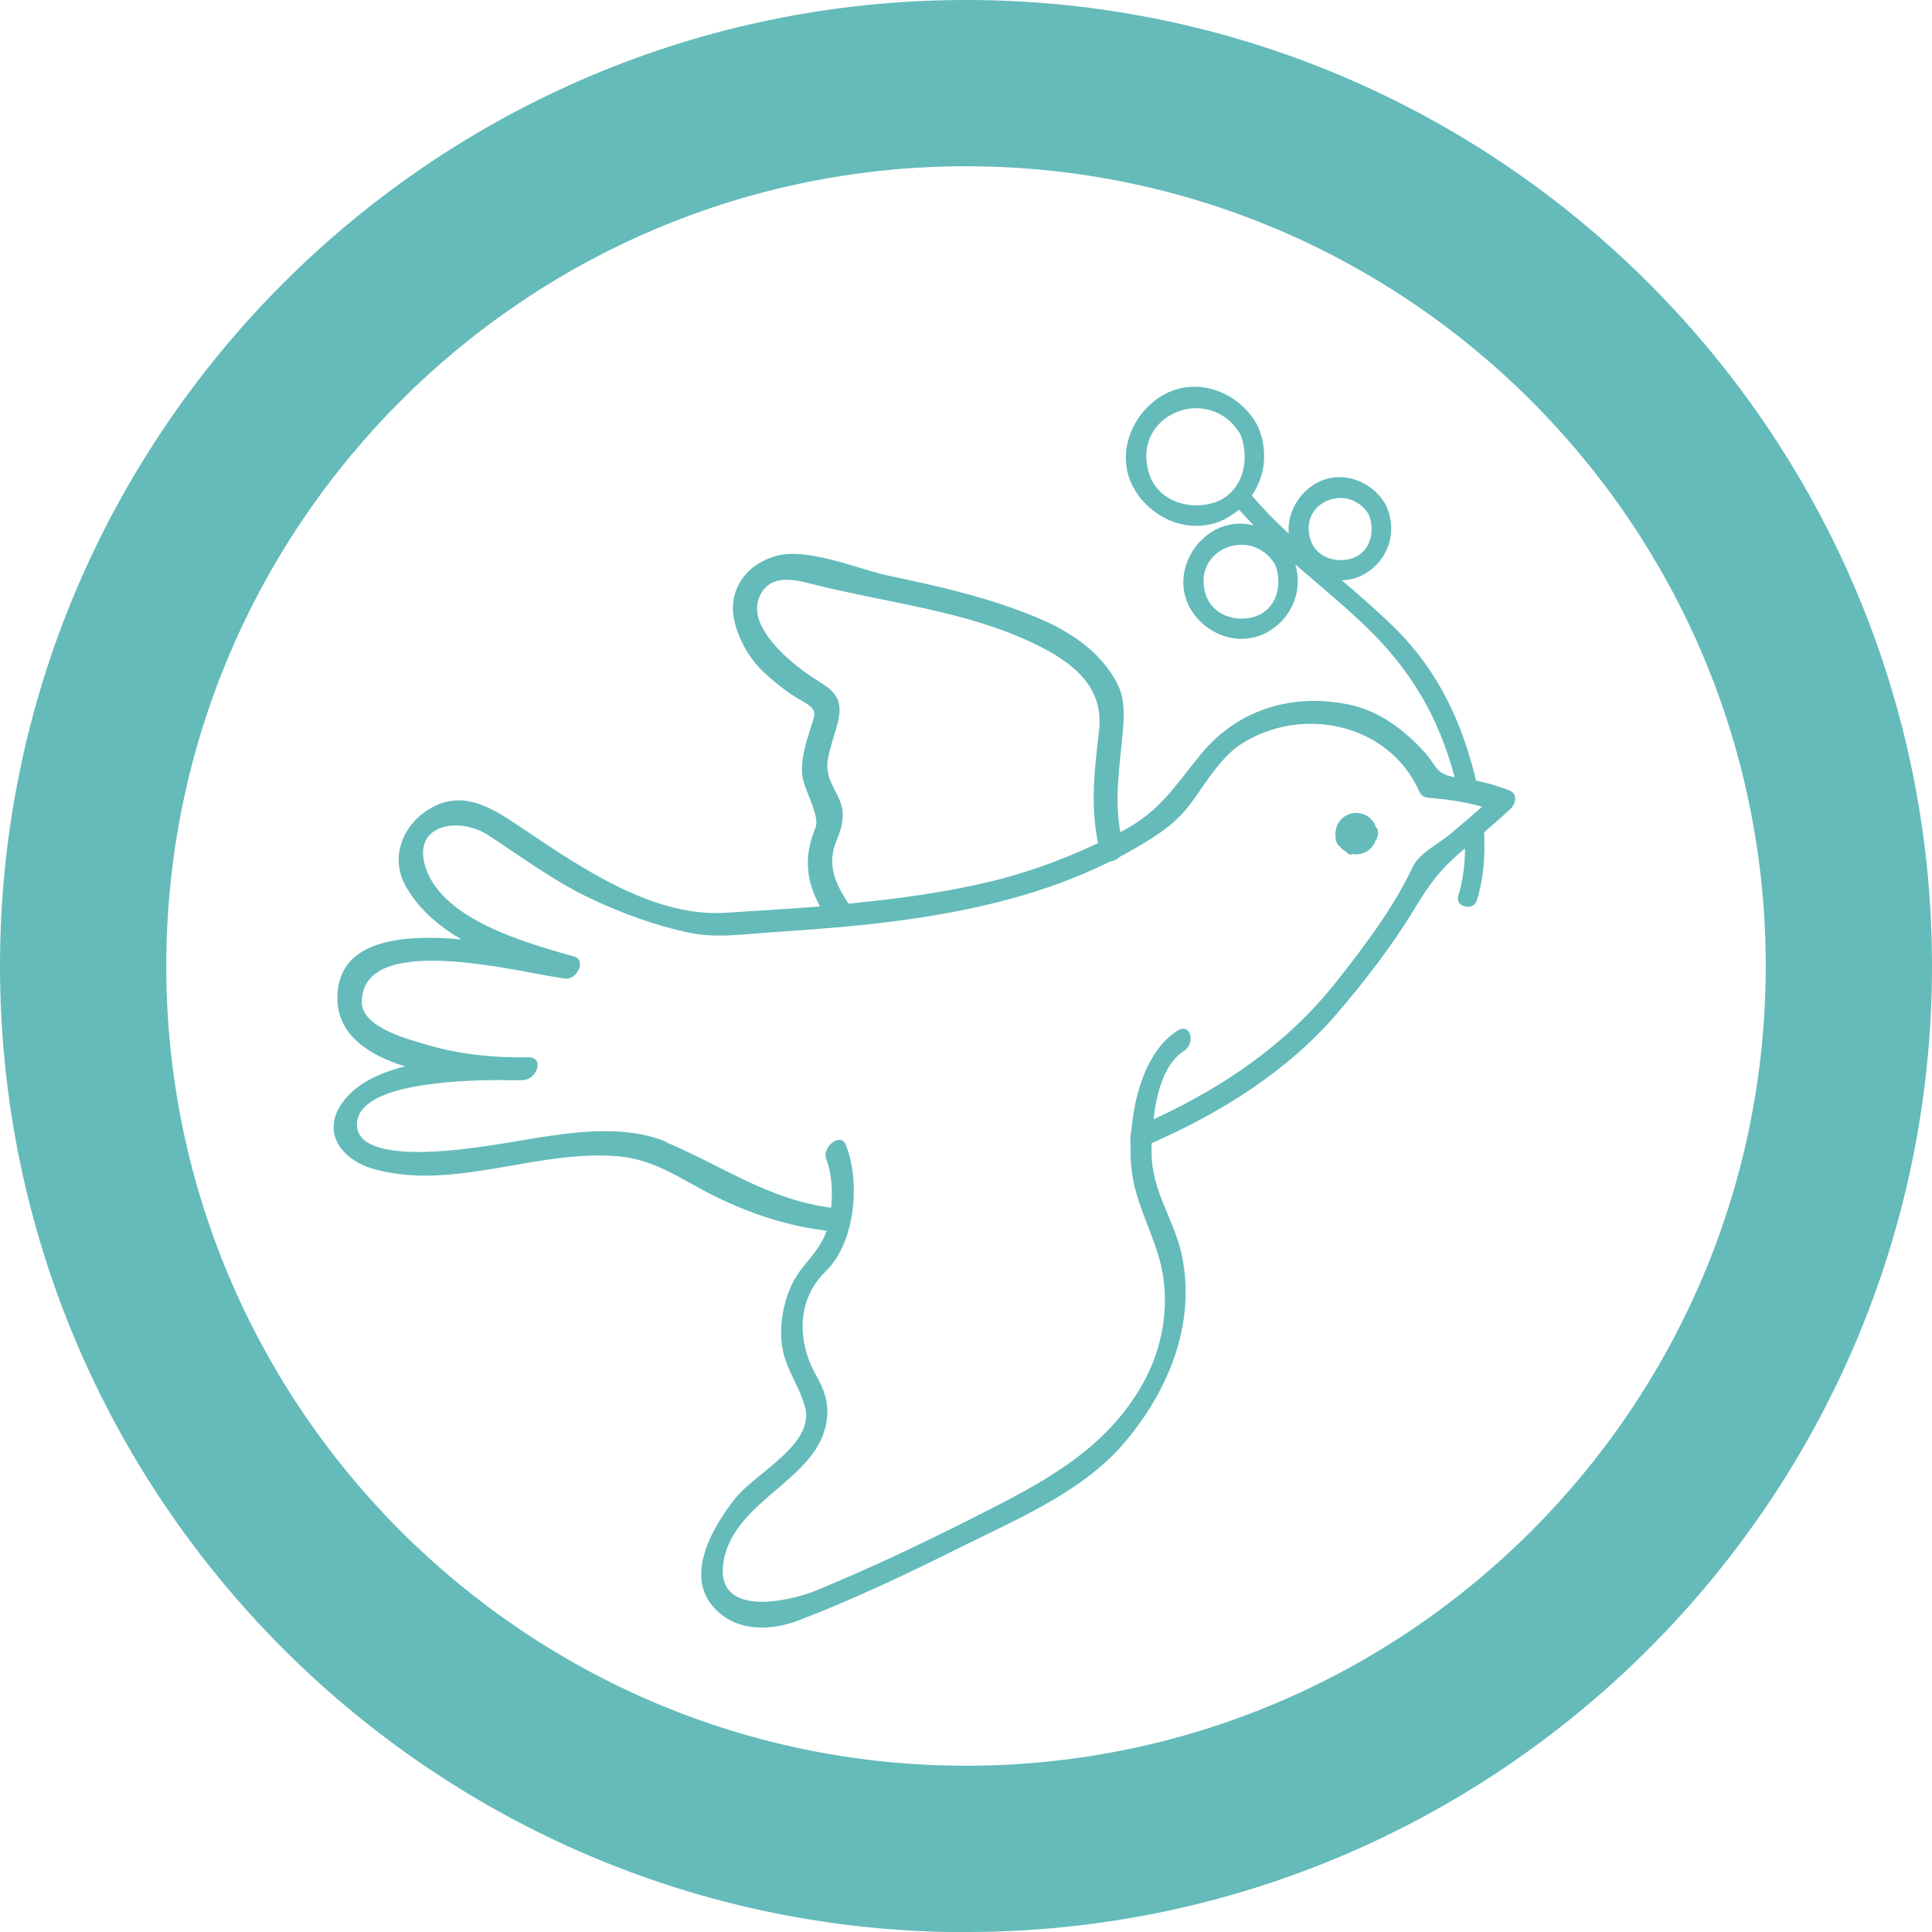 <?xml version="1.0" encoding="UTF-8"?>
<svg id="_レイヤー_2" data-name="レイヤー 2" xmlns="http://www.w3.org/2000/svg" viewBox="0 0 116.2 116.21">
  <defs>
    <style>
      .cls-1 {
        fill: #64bbba;
      }
    </style>
  </defs>
  <g id="_ガイドライン" data-name="ガイドライン">
    <g>
      <path class="cls-1" d="m58.1,116.21C26.06,116.21,0,90.14,0,58.1S26.06,0,58.1,0s58.1,26.06,58.1,58.1-26.06,58.1-58.1,58.1Zm0-106.21c-26.52,0-48.1,21.58-48.1,48.1s21.58,48.1,48.1,48.1,48.1-21.58,48.1-48.1S84.62,10,58.1,10Z"/>
      <g>
        <path class="cls-1" d="m49.72,74.01c-.32.94-.86,1.48-1.55,2.36-.88,1.13-1.29,2.86-1.17,4.27.14,1.58.97,2.48,1.4,3.91.69,2.28-2.91,4-4.16,5.55-1.29,1.61-3.08,4.56-1.35,6.53,1.32,1.51,3.37,1.5,5.14.83,3.29-1.26,6.51-2.79,9.66-4.36,3.31-1.65,7.3-3.32,9.78-6.15,2.73-3.12,4.48-7.23,3.62-11.41-.46-2.21-1.83-3.87-1.83-6.25,0-.17,0-.35,0-.53,4.19-1.85,8.16-4.31,11.18-7.83,1.66-1.94,3.35-4.13,4.67-6.33.86-1.43,1.57-2.37,2.84-3.44.05-.04.1-.09.16-.13,0,.96-.12,1.92-.4,2.84-.22.7.92.94,1.11.3.42-1.35.51-2.71.44-4.11.52-.45,1.04-.9,1.55-1.37.36-.33.52-.93-.05-1.16-.65-.25-1.31-.44-1.98-.58-.84-3.48-2.24-6.53-4.82-9.11-1.04-1.03-2.15-1.99-3.26-2.94.47,0,.93-.13,1.37-.38,1.45-.83,1.99-2.54,1.32-4.06-.01-.03-.03-.05-.04-.08,0-.02-.02-.04-.03-.06-.83-1.43-2.69-2.1-4.19-1.24-1.07.62-1.72,1.83-1.62,3.02-.78-.73-1.53-1.48-2.22-2.3.83-1.19.99-2.74.35-4.19-.01-.03-.03-.05-.04-.07,0-.02-.02-.04-.03-.06-1.11-1.92-3.61-2.88-5.63-1.71-1.91,1.11-2.89,3.62-1.72,5.64,1.11,1.92,3.61,2.88,5.63,1.71.24-.14.47-.3.67-.47.29.33.58.64.88.95-.78-.2-1.63-.12-2.4.32-1.59.92-2.37,3.01-1.41,4.68.92,1.6,3,2.36,4.67,1.4,1.47-.85,2.1-2.48,1.65-4.05,1.38,1.2,2.8,2.36,4.13,3.63,2.81,2.67,4.48,5.54,5.45,9.16-1.16-.19-1.05-.66-1.85-1.54-1.19-1.31-2.71-2.45-4.49-2.82-3.39-.71-6.7.27-8.92,2.98-1.62,1.97-2.44,3.43-4.82,4.68h-.03c-.36-2.02-.05-3.83.14-5.92.09-1.01.16-2.09-.33-3.02-1.02-1.96-2.9-3.16-4.9-3.99-2.8-1.16-5.77-1.84-8.74-2.46-1.92-.4-4.94-1.75-6.88-1.21-1.82.51-2.98,2.11-2.47,4.04.32,1.21,1,2.32,1.95,3.15.63.55,1.27,1.07,2.01,1.48,1.1.61.86.8.58,1.72-.28.89-.58,1.84-.49,2.79.09.87,1.1,2.44.79,3.18-.73,1.77-.54,3.21.28,4.72-1.9.15-3.81.26-5.72.38-4.55.28-9.1-3.03-12.69-5.42-1.56-1.04-3.17-1.9-4.97-.89-1.73.97-2.54,3-1.5,4.78.77,1.33,1.96,2.34,3.31,3.13-3.7-.33-7.43.07-7.46,3.49-.02,2.2,1.81,3.45,4.07,4.15-1.61.4-3.02,1.08-3.82,2.25-1.22,1.81.08,3.41,1.97,3.93,4.85,1.34,9.87-1.25,14.79-.76,2.24.22,3.88,1.52,5.86,2.47,2.1,1.01,4.23,1.71,6.54,1.99Zm26.97-40.06c.47,1.18.12,2.71-1.23,3.14-1.13.36-2.55-.1-2.94-1.33-.87-2.73,2.74-4.16,4.17-1.81Zm-3.71-3.71c-1.49.47-3.35-.13-3.86-1.74-1.14-3.57,3.6-5.49,5.47-2.4.64,1.55.17,3.58-1.61,4.15Zm5.84,2.23c-.73-2.31,2.3-3.49,3.51-1.52.39.99.11,2.28-1.03,2.64-.95.3-2.15-.08-2.48-1.12Zm-12.78,18.24c-2.14,1.01-4.36,1.82-6.67,2.36-2.75.64-5.54,1.01-8.33,1.28-.81-1.2-1.32-2.36-.73-3.78.22-.53.38-1.01.38-1.59-.01-1.18-1.14-1.95-.9-3.29.13-.76.4-1.46.59-2.2.5-1.95-.72-2.12-2.1-3.16-1.1-.83-3.42-2.82-2.56-4.53.7-1.39,2.24-.89,3.42-.6,4.35,1.08,8.98,1.55,13.06,3.51,2.23,1.07,4.22,2.53,3.9,5.25-.28,2.38-.52,4.45-.06,6.75Zm-25.94,17.98c-3.28-1.39-7.58-.21-10.94.25-.98.13-7.79,1.24-7.69-1.36.09-2.35,5.75-2.61,8.62-2.62.52.02.98.01,1.38,0,.8-.02,1.31-1.37.32-1.37-1.97.04-3.99-.15-5.89-.69-1.1-.32-4.16-1.05-4.14-2.64.03-4.35,9.69-1.72,12.24-1.4.68.08,1.32-1.11.5-1.34-2.75-.78-7.79-2.14-8.88-5.28-.92-2.66,1.97-3.14,3.69-2.04,2.07,1.33,4.01,2.81,6.25,3.86,1.87.88,3.83,1.6,5.85,2.03,1.7.36,3.45.08,5.17-.03,1.27-.08,2.55-.18,3.83-.29.09,0,.17,0,.26-.02,5.55-.51,11.12-1.46,16.11-3.94.2-.02.4-.12.56-.27.42-.23.84-.46,1.26-.71,1.44-.86,2.3-1.48,3.24-2.81.77-1.09,1.65-2.51,2.78-3.25,3.63-2.36,8.91-1.3,10.75,2.84.1.23.28.35.53.37,1.11.09,2.18.24,3.24.54-.63.56-1.27,1.11-1.92,1.65-.62.52-1.88,1.18-2.23,1.93-1.16,2.48-2.94,4.83-4.64,6.98-2.94,3.7-6.73,6.29-10.97,8.24.18-1.61.65-3.36,1.85-4.13.67-.43.41-1.73-.44-1.18-1.77,1.14-2.55,3.72-2.74,5.97-.07.29-.08.57-.05.94,0,.31,0,.61.01.89.12,2.22,1.09,3.75,1.69,5.81.75,2.55.31,5.38-1.01,7.68-2.25,3.96-6.07,5.92-9.99,7.9-3.14,1.59-6.33,3.11-9.59,4.45-1.73.71-6.17,1.67-5.59-1.74.64-3.76,5.75-4.89,6.21-8.53.13-1-.15-1.79-.64-2.65-1.14-2-1.2-4.54.56-6.25,1.79-1.73,2.11-5.37,1.23-7.61-.33-.83-1.46.16-1.19.83.34.88.4,1.96.3,2.94-3.76-.49-6.5-2.49-9.9-3.93Z"/>
        <path class="cls-1" d="m80.33,50.32c0,.12.01.24.06.35.04.09.1.16.17.21.12.16.27.29.44.37.07.12.19.2.35.12h0c.26.04.53,0,.78-.12.29-.15.5-.4.6-.68.07-.09.11-.21.14-.33.03-.14.02-.39-.11-.48,0,0,0,0,0,0-.02-.06-.04-.12-.07-.18-.31-.62-1.07-.86-1.69-.55-.49.25-.74.78-.67,1.3Z"/>
      </g>
    </g>
  </g>
</svg>